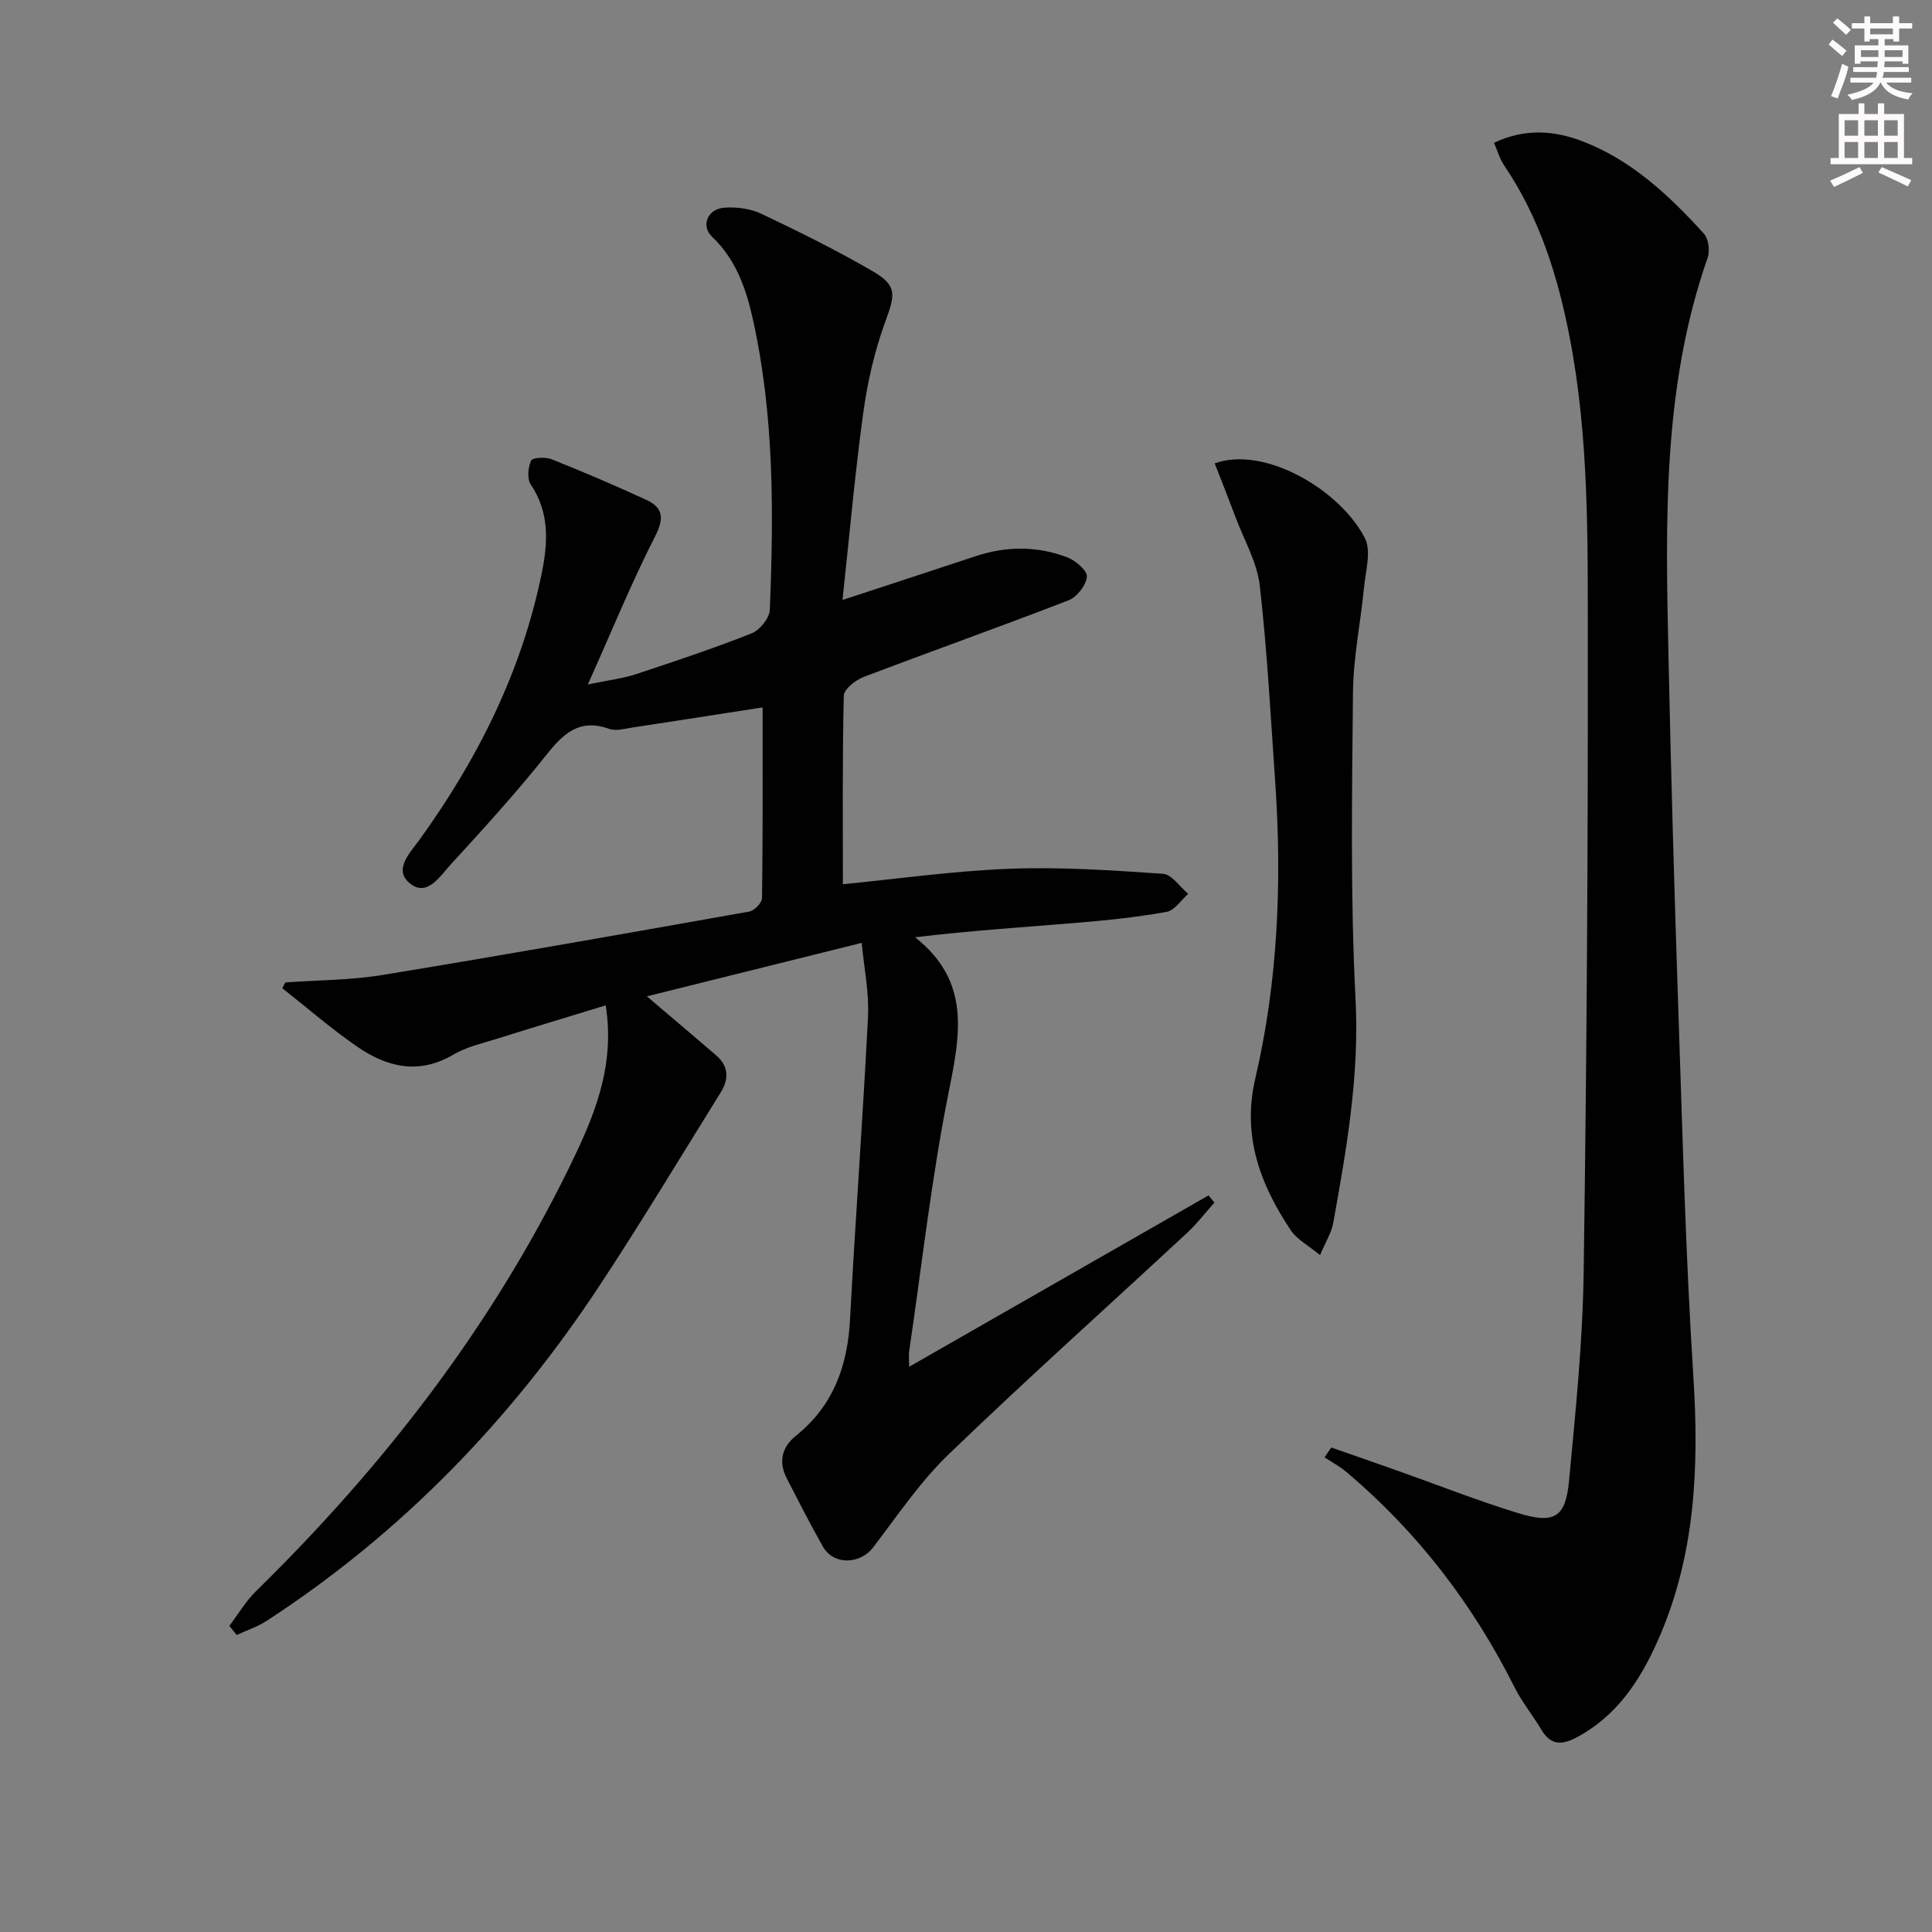<svg enable-background="new 0 0 400 400" viewBox="0 0 400 400" xmlns="http://www.w3.org/2000/svg"><rect x="0" y="0" width="400" height="400" fill="#808080" stroke="none"/><g fill="#010102"><path d="m47.48 336.62c1.83-2.41 3.39-5.09 5.52-7.18 26.24-25.71 48.5-54.38 64.72-87.47 5.06-10.32 9.72-20.86 7.69-33.82-7.68 2.35-15.19 4.61-22.67 6.96-3.01.94-6.2 1.66-8.87 3.23-7.2 4.25-13.81 2.59-20.01-1.7-5.35-3.71-10.29-8-15.41-12.04.21-.4.41-.8.62-1.2 6.69-.48 13.45-.45 20.04-1.53 25.38-4.16 50.7-8.64 76.02-13.14 1.05-.19 2.63-1.81 2.64-2.78.18-13.26.12-26.52.12-39.49-8.51 1.32-17.68 2.76-26.85 4.15-1.64.25-3.5.8-4.93.29-6.22-2.22-9.54 1.04-13.11 5.54-6.21 7.81-12.95 15.2-19.7 22.56-2.18 2.37-4.83 6.76-8.38 3.94-3.59-2.85-.04-6.35 1.92-9.06 12.1-16.77 21.19-34.91 25.34-55.3 1.28-6.3 1.61-12.48-2.29-18.26-.79-1.18-.58-3.55.07-4.95.3-.65 2.98-.79 4.24-.29 6.58 2.62 13.1 5.42 19.55 8.38 3.55 1.63 3.81 3.79 1.88 7.59-4.88 9.57-8.95 19.55-13.92 30.66 4.33-.9 7.24-1.23 9.96-2.13 8.04-2.65 16.08-5.34 23.94-8.45 1.69-.67 3.7-3.14 3.77-4.86.81-20.12.91-40.25-3.48-60.07-1.41-6.37-3.49-12.45-8.47-17.18-2.34-2.22-.99-5.73 2.44-6.01 2.55-.21 5.45.16 7.73 1.24 7.79 3.69 15.54 7.53 22.99 11.85 5.2 3.02 4.78 4.82 2.7 10.5-2.2 6.02-3.68 12.43-4.55 18.8-1.74 12.62-2.85 25.34-4.31 38.82 9.89-3.25 18.7-6.13 27.51-9.05 6.39-2.12 12.81-2.16 19.05.23 1.71.65 4.16 2.78 4.04 4.01-.17 1.77-2.05 4.2-3.78 4.87-14.08 5.46-28.31 10.5-42.42 15.87-1.69.64-4.1 2.53-4.13 3.89-.31 13.09-.19 26.18-.19 39.03 11.12-1.08 22.79-2.75 34.5-3.2 10.57-.41 21.2.32 31.77 1.04 1.83.12 3.49 2.71 5.23 4.15-1.48 1.29-2.81 3.43-4.47 3.73-6.03 1.09-12.16 1.73-18.27 2.24-11.03.92-22.07 1.62-33.82 3.02 11.59 9.12 9.35 20.16 6.96 32.08-3.55 17.72-5.54 35.76-8.18 53.66-.11.78-.01 1.59-.01 3.19 21.03-12.03 41.51-23.75 61.99-35.48.41.49.81.99 1.22 1.48-1.88 2.11-3.61 4.38-5.67 6.29-16.47 15.29-33.22 30.28-49.39 45.87-5.9 5.69-10.58 12.67-15.6 19.24-2.7 3.53-8.19 3.71-10.39-.16-2.62-4.62-5.02-9.36-7.46-14.08-1.78-3.45-1.11-6.49 1.89-8.9 7.71-6.19 10.67-14.42 11.18-24.05 1.11-20.91 2.67-41.79 3.72-62.7.25-5.01-.82-10.09-1.3-15.28-15.23 3.79-29.61 7.37-44.48 11.07 5.12 4.36 9.78 8.28 14.38 12.25 2.59 2.23 2.6 4.92.92 7.62-8.34 13.4-16.47 26.94-25.16 40.11-18.28 27.69-40.92 51.14-68.83 69.3-1.91 1.24-4.15 1.98-6.24 2.95-.5-.61-1.01-1.25-1.52-1.89z"/><path d="m309.32 29.56c6.38-3.02 12.46-2.54 18.26-.33 10.2 3.89 18 11.23 25.2 19.15.97 1.06 1.27 3.57.76 5.01-9.45 27-8.68 54.98-8.09 82.92.51 23.95 1.19 47.9 2 71.85.87 25.6 1.51 51.23 3.14 76.79 1.2 18.86.43 37.17-7.35 54.7-3.72 8.38-8.57 15.74-17.01 20.16-3 1.57-5.25 1.43-7.1-1.68-1.77-2.99-4.02-5.72-5.57-8.81-8.61-17.19-20.08-32.13-34.78-44.55-1.38-1.17-3.02-2.03-4.54-3.03.46-.68.92-1.36 1.38-2.05 4.65 1.62 9.3 3.23 13.94 4.88 8.29 2.93 16.47 6.18 24.87 8.74 7.38 2.25 9.71.84 10.41-6.62 1.36-14.38 2.84-28.81 3.04-43.23.63-43.8.91-87.61.86-131.41-.02-20.77.23-41.61-3.75-62.17-2.45-12.67-6.23-24.8-13.56-35.61-.91-1.32-1.34-2.93-2.11-4.71z"/><path d="m251.49 95.94c10.23-3.73 25.95 5.43 31.09 15.47 1.38 2.69.15 6.82-.18 10.26-.7 7.25-2.22 14.48-2.28 21.73-.2 21.15-.56 42.34.53 63.45.82 15.83-1.86 31.03-4.62 46.35-.36 2.02-1.56 3.88-2.73 6.66-2.44-2.02-4.77-3.23-6.05-5.14-6.35-9.49-10.12-19.54-7.36-31.39 4.71-20.2 5.55-40.74 4.13-61.38-.94-13.59-1.66-27.21-3.2-40.73-.54-4.76-3.19-9.3-4.93-13.92-1.43-3.81-2.93-7.59-4.4-11.36z"/></g><path d="m378.6 9.2.8-1c.9.7 1.9 1.4 2.9 2.3l-.9 1.1c-1.1-.9-2-1.7-2.8-2.4zm.5 10.7c.9-2.1 1.6-4.3 2.3-6.7.4.2.8.4 1.3.6-.7 3.1-1.5 4.3-2.2 6.6zm.4-15.2.9-.9c1 .8 2 1.6 2.8 2.4l-1 1c-1-.9-1.9-1.8-2.7-2.5zm12.5-1.3h1.2v1.4h2.7v1.1h-2.7v2.7h-1.2v-.5h-1.8v1.3h4.9v3.8h-1.2v-.5h-3.7c0 .4-.1.9-.1 1.2h5.1v1h-5.2c0 .5-.1.9-.3 1.2h6v1h-5.2c1.1 1.3 2.9 2 5.5 2.2-.4.4-.7.8-.9 1.3-2.9-.5-4.8-1.6-5.7-3.5h-.1c-.8 1.7-2.7 2.9-5.9 3.6-.2-.4-.6-.8-.9-1.1 2.8-.6 4.6-1.4 5.4-2.5h-4.8v-1h5.3c.1-.3.2-.7.2-1.2h-4.9v-1h5c0-.4 0-.8.1-1.2h-3.6v.5h-1.2v-3.8h4.9v-1.3h-1.8v.5h-1.1v-2.7h-2.6v-1.1h2.6v-1.4h1.2v1.4h4.7v-1.4zm-6.7 8.4h3.6c0-.4 0-.9 0-1.4h-3.6zm1.9-4.7h4.7v-1.2h-4.7zm6.7 3.3h-3.7v1.4h3.7z" fill="#fcfafa"/><path d="m384.7 21.4h1.3v2.2h2.8v-2.2h1.3v2.2h4.1v9.1h1.7v1.3h-16.9v-1.3h1.7v-9.1h4.1v-2.2zm.3 13.2.7 1.2c-1.8.9-3.8 1.9-6 2.9-.2-.4-.5-.8-.8-1.3 2.4-1 4.4-2 6.1-2.8zm-3.1-6.5h2.8v-3.2h-2.8zm0 4.6h2.8v-3.3h-2.8v3.2zm4.1-4.6h2.8v-3.2h-2.8zm0 4.6h2.8v-3.3h-2.8zm3.6 1.9c2.1.9 4.1 1.8 6.1 2.7l-.7 1.3c-2.2-1.1-4.2-2-6.1-2.9zm3.3-9.7h-2.8v3.2h2.8zm-2.8 7.8h2.8v-3.3h-2.8z" fill="#fcfafa"/></svg>